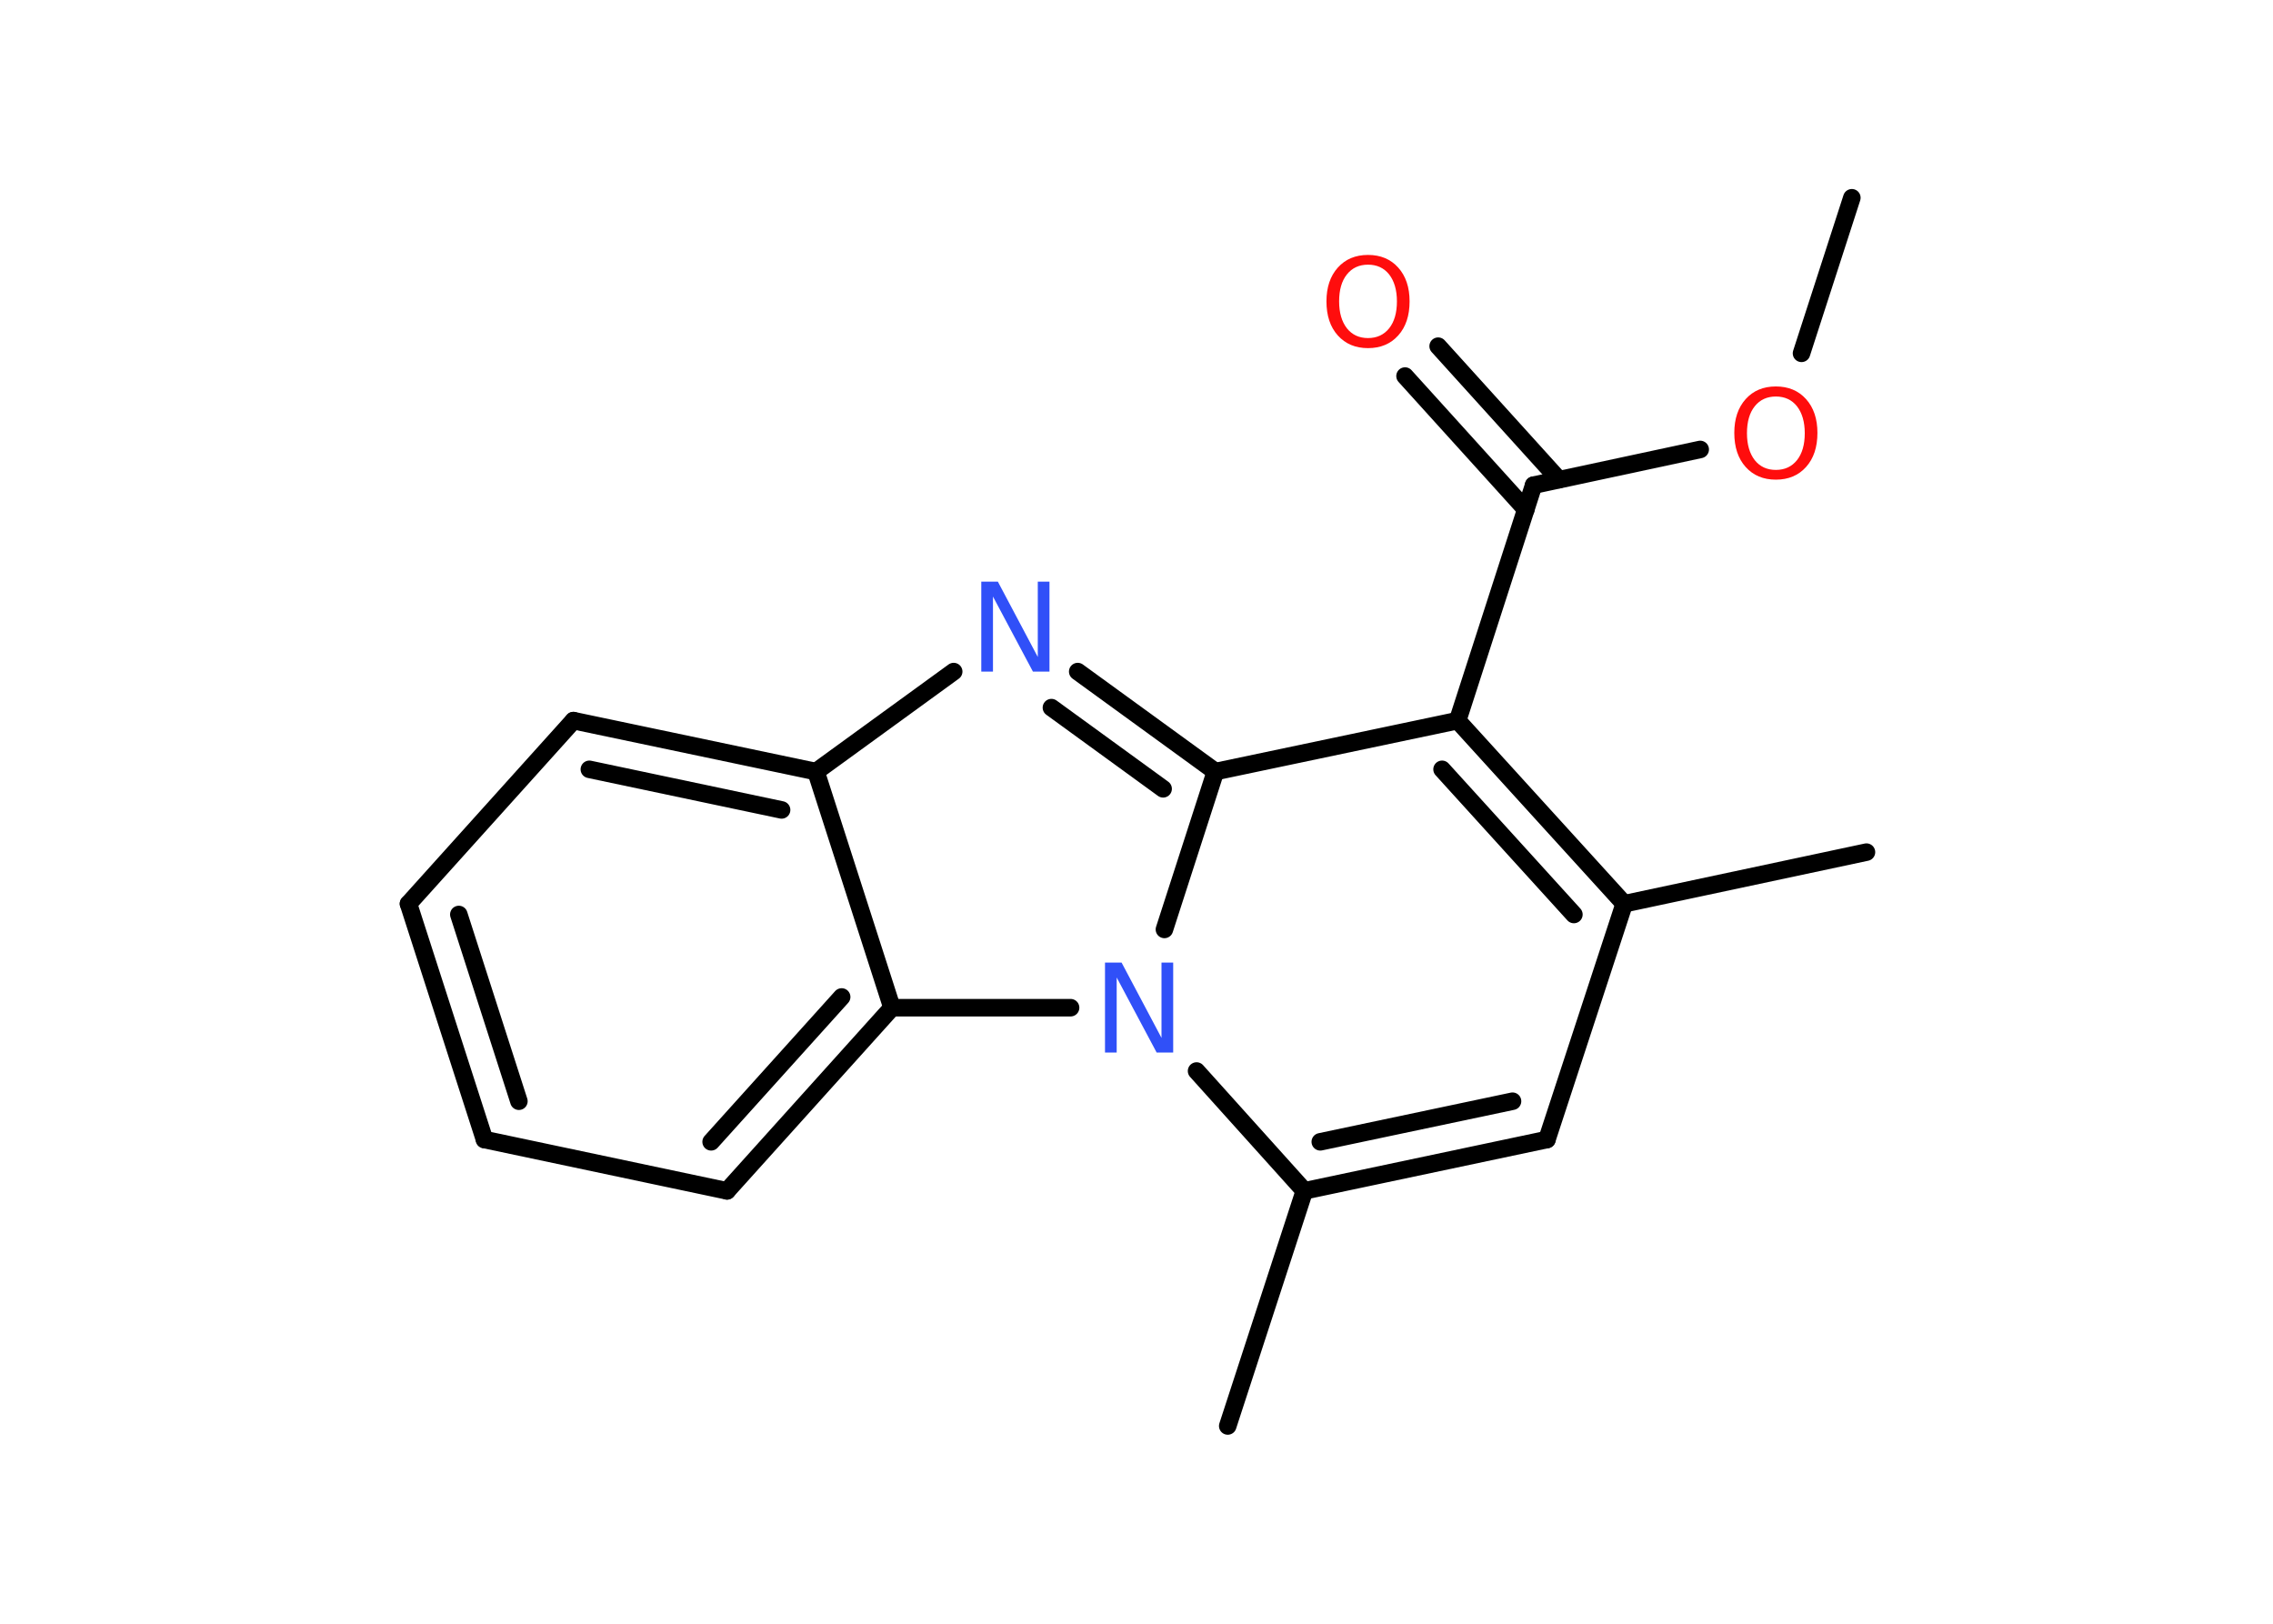 <?xml version='1.0' encoding='UTF-8'?>
<!DOCTYPE svg PUBLIC "-//W3C//DTD SVG 1.1//EN" "http://www.w3.org/Graphics/SVG/1.1/DTD/svg11.dtd">
<svg version='1.2' xmlns='http://www.w3.org/2000/svg' xmlns:xlink='http://www.w3.org/1999/xlink' width='70.0mm' height='50.0mm' viewBox='0 0 70.0 50.0'>
  <desc>Generated by the Chemistry Development Kit (http://github.com/cdk)</desc>
  <g stroke-linecap='round' stroke-linejoin='round' stroke='#000000' stroke-width='.54' fill='#FF0D0D'>
    <rect x='.0' y='.0' width='70.0' height='50.0' fill='#FFFFFF' stroke='none'/>
    <g id='mol1' class='mol'>
      <line id='mol1bnd1' class='bond' x1='57.03' y1='6.09' x2='55.48' y2='10.88'/>
      <line id='mol1bnd2' class='bond' x1='52.36' y1='13.84' x2='47.23' y2='14.94'/>
      <g id='mol1bnd3' class='bond'>
        <line x1='46.99' y1='15.69' x2='43.27' y2='11.58'/>
        <line x1='48.01' y1='14.77' x2='44.29' y2='10.66'/>
      </g>
      <line id='mol1bnd4' class='bond' x1='47.23' y1='14.94' x2='44.89' y2='22.19'/>
      <g id='mol1bnd5' class='bond'>
        <line x1='50.02' y1='27.83' x2='44.89' y2='22.19'/>
        <line x1='48.47' y1='28.16' x2='44.41' y2='23.69'/>
      </g>
      <line id='mol1bnd6' class='bond' x1='50.02' y1='27.83' x2='57.48' y2='26.24'/>
      <line id='mol1bnd7' class='bond' x1='50.02' y1='27.83' x2='47.64' y2='35.09'/>
      <g id='mol1bnd8' class='bond'>
        <line x1='40.17' y1='36.67' x2='47.64' y2='35.09'/>
        <line x1='40.66' y1='35.16' x2='46.58' y2='33.91'/>
      </g>
      <line id='mol1bnd9' class='bond' x1='40.17' y1='36.67' x2='37.81' y2='43.91'/>
      <line id='mol1bnd10' class='bond' x1='40.17' y1='36.67' x2='36.85' y2='32.98'/>
      <line id='mol1bnd11' class='bond' x1='35.86' y1='28.62' x2='37.43' y2='23.76'/>
      <line id='mol1bnd12' class='bond' x1='44.89' y1='22.19' x2='37.43' y2='23.76'/>
      <g id='mol1bnd13' class='bond'>
        <line x1='37.43' y1='23.76' x2='33.19' y2='20.68'/>
        <line x1='35.82' y1='24.29' x2='32.38' y2='21.79'/>
      </g>
      <line id='mol1bnd14' class='bond' x1='29.37' y1='20.68' x2='25.13' y2='23.76'/>
      <g id='mol1bnd15' class='bond'>
        <line x1='25.13' y1='23.76' x2='17.66' y2='22.19'/>
        <line x1='24.07' y1='24.94' x2='18.15' y2='23.69'/>
      </g>
      <line id='mol1bnd16' class='bond' x1='17.66' y1='22.19' x2='12.58' y2='27.83'/>
      <g id='mol1bnd17' class='bond'>
        <line x1='12.58' y1='27.83' x2='14.92' y2='35.09'/>
        <line x1='14.13' y1='28.16' x2='15.98' y2='33.91'/>
      </g>
      <line id='mol1bnd18' class='bond' x1='14.92' y1='35.09' x2='22.39' y2='36.67'/>
      <g id='mol1bnd19' class='bond'>
        <line x1='22.39' y1='36.67' x2='27.47' y2='31.03'/>
        <line x1='21.9' y1='35.16' x2='25.92' y2='30.7'/>
      </g>
      <line id='mol1bnd20' class='bond' x1='25.13' y1='23.76' x2='27.47' y2='31.03'/>
      <line id='mol1bnd21' class='bond' x1='32.97' y1='31.03' x2='27.47' y2='31.03'/>
      <path id='mol1atm2' class='atom' d='M54.69 12.21q-.41 .0 -.65 .3q-.24 .3 -.24 .83q.0 .52 .24 .83q.24 .3 .65 .3q.41 .0 .65 -.3q.24 -.3 .24 -.83q.0 -.52 -.24 -.83q-.24 -.3 -.65 -.3zM54.69 11.9q.58 .0 .93 .39q.35 .39 .35 1.04q.0 .66 -.35 1.05q-.35 .39 -.93 .39q-.58 .0 -.93 -.39q-.35 -.39 -.35 -1.05q.0 -.65 .35 -1.04q.35 -.39 .93 -.39z' stroke='none'/>
      <path id='mol1atm4' class='atom' d='M42.13 8.15q-.41 .0 -.65 .3q-.24 .3 -.24 .83q.0 .52 .24 .83q.24 .3 .65 .3q.41 .0 .65 -.3q.24 -.3 .24 -.83q.0 -.52 -.24 -.83q-.24 -.3 -.65 -.3zM42.13 7.85q.58 .0 .93 .39q.35 .39 .35 1.04q.0 .66 -.35 1.05q-.35 .39 -.93 .39q-.58 .0 -.93 -.39q-.35 -.39 -.35 -1.05q.0 -.65 .35 -1.04q.35 -.39 .93 -.39z' stroke='none'/>
      <path id='mol1atm11' class='atom' d='M34.04 29.64h.5l1.23 2.32v-2.32h.36v2.77h-.51l-1.23 -2.31v2.31h-.36v-2.77z' stroke='none' fill='#3050F8'/>
      <path id='mol1atm13' class='atom' d='M30.23 17.91h.5l1.23 2.32v-2.32h.36v2.77h-.51l-1.23 -2.31v2.31h-.36v-2.77z' stroke='none' fill='#3050F8'/>
    </g>
  </g>
</svg>

